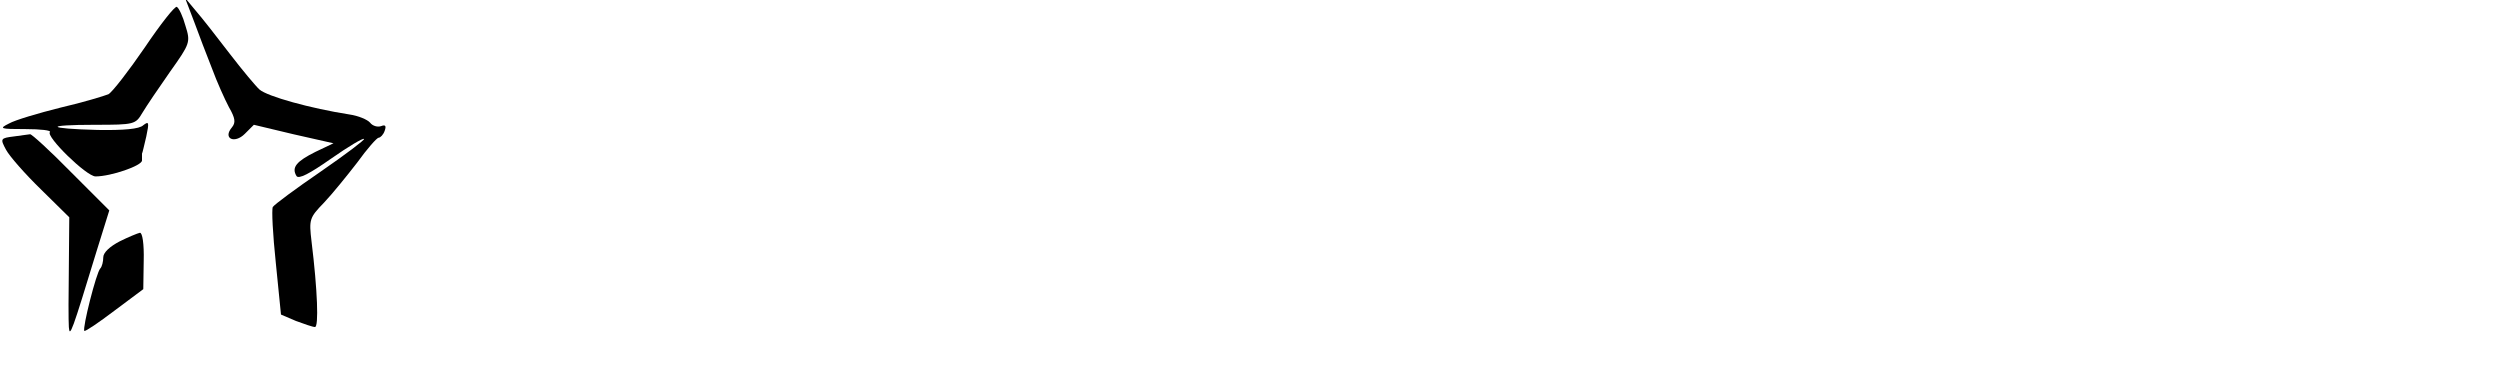 <?xml version="1.0" standalone="no"?>
<!DOCTYPE svg PUBLIC "-//W3C//DTD SVG 20010904//EN"
 "http://www.w3.org/TR/2001/REC-SVG-20010904/DTD/svg10.dtd">
<svg version="1.0" xmlns="http://www.w3.org/2000/svg"
 width="581pt" height="87pt" viewBox="0 0 581 87"
 preserveAspectRatio="xMidYMid meet">
<g transform="translate(0,87) scale(0.1,-0.1)"
fill="#000000" stroke="none">
<path d="M451 820 c11 -30 30 -80 42 -110 11 -30 29 -70 39 -89 15 -26 16 -36
7 -47 -22 -26 6 -39 30 -15 l21 21 92 -22 93 -21 -42 -20 c-44 -22 -56 -36
-44 -56 5 -8 30 5 80 40 40 28 75 49 77 46 2 -2 -43 -36 -101 -76 -57 -39
-107 -76 -111 -82 -3 -6 0 -64 7 -130 l12 -120 35 -15 c19 -7 39 -14 44 -14 9
0 6 85 -8 199 -6 51 -5 55 29 90 19 20 53 62 77 93 23 32 46 58 50 58 4 0 11
7 14 16 4 11 2 15 -8 11 -8 -3 -20 0 -26 8 -6 7 -27 16 -48 19 -90 14 -191 42
-209 58 -8 7 -39 44 -69 83 -29 38 -65 84 -79 100 l-25 30 21 -55z"/>
<path d="M336 759 c-37 -54 -75 -103 -84 -108 -10 -4 -59 -19 -111 -31 -52
-13 -106 -29 -120 -37 -24 -12 -21 -13 38 -13 35 0 61 -3 57 -7 -10 -10 85
-103 106 -103 36 0 108 25 108 37 0 7 0 14 0 16 1 1 5 19 10 40 7 33 6 36 -7
26 -9 -9 -46 -12 -106 -11 -120 3 -126 12 -6 12 92 0 94 1 110 28 9 15 38 58
64 95 47 66 48 69 36 107 -6 22 -15 41 -20 44 -4 3 -38 -40 -75 -95z"/>
<path d="M33 553 c-32 -4 -33 -5 -19 -31 8 -15 44 -56 81 -92 l66 -65 -1 -115
c-1 -63 -1 -126 0 -140 2 -26 7 -12 65 178 l29 93 -89 89 c-49 50 -92 89 -95
88 -3 0 -20 -3 -37 -5z"/>
<path d="M278 309 c-23 -12 -38 -26 -38 -37 0 -10 -3 -22 -7 -26 -9 -9 -42
-139 -37 -145 2 -2 33 19 70 47 l67 50 1 66 c1 39 -3 66 -9 65 -5 -1 -27 -10
-47 -20z"/>
</g>
</svg>
